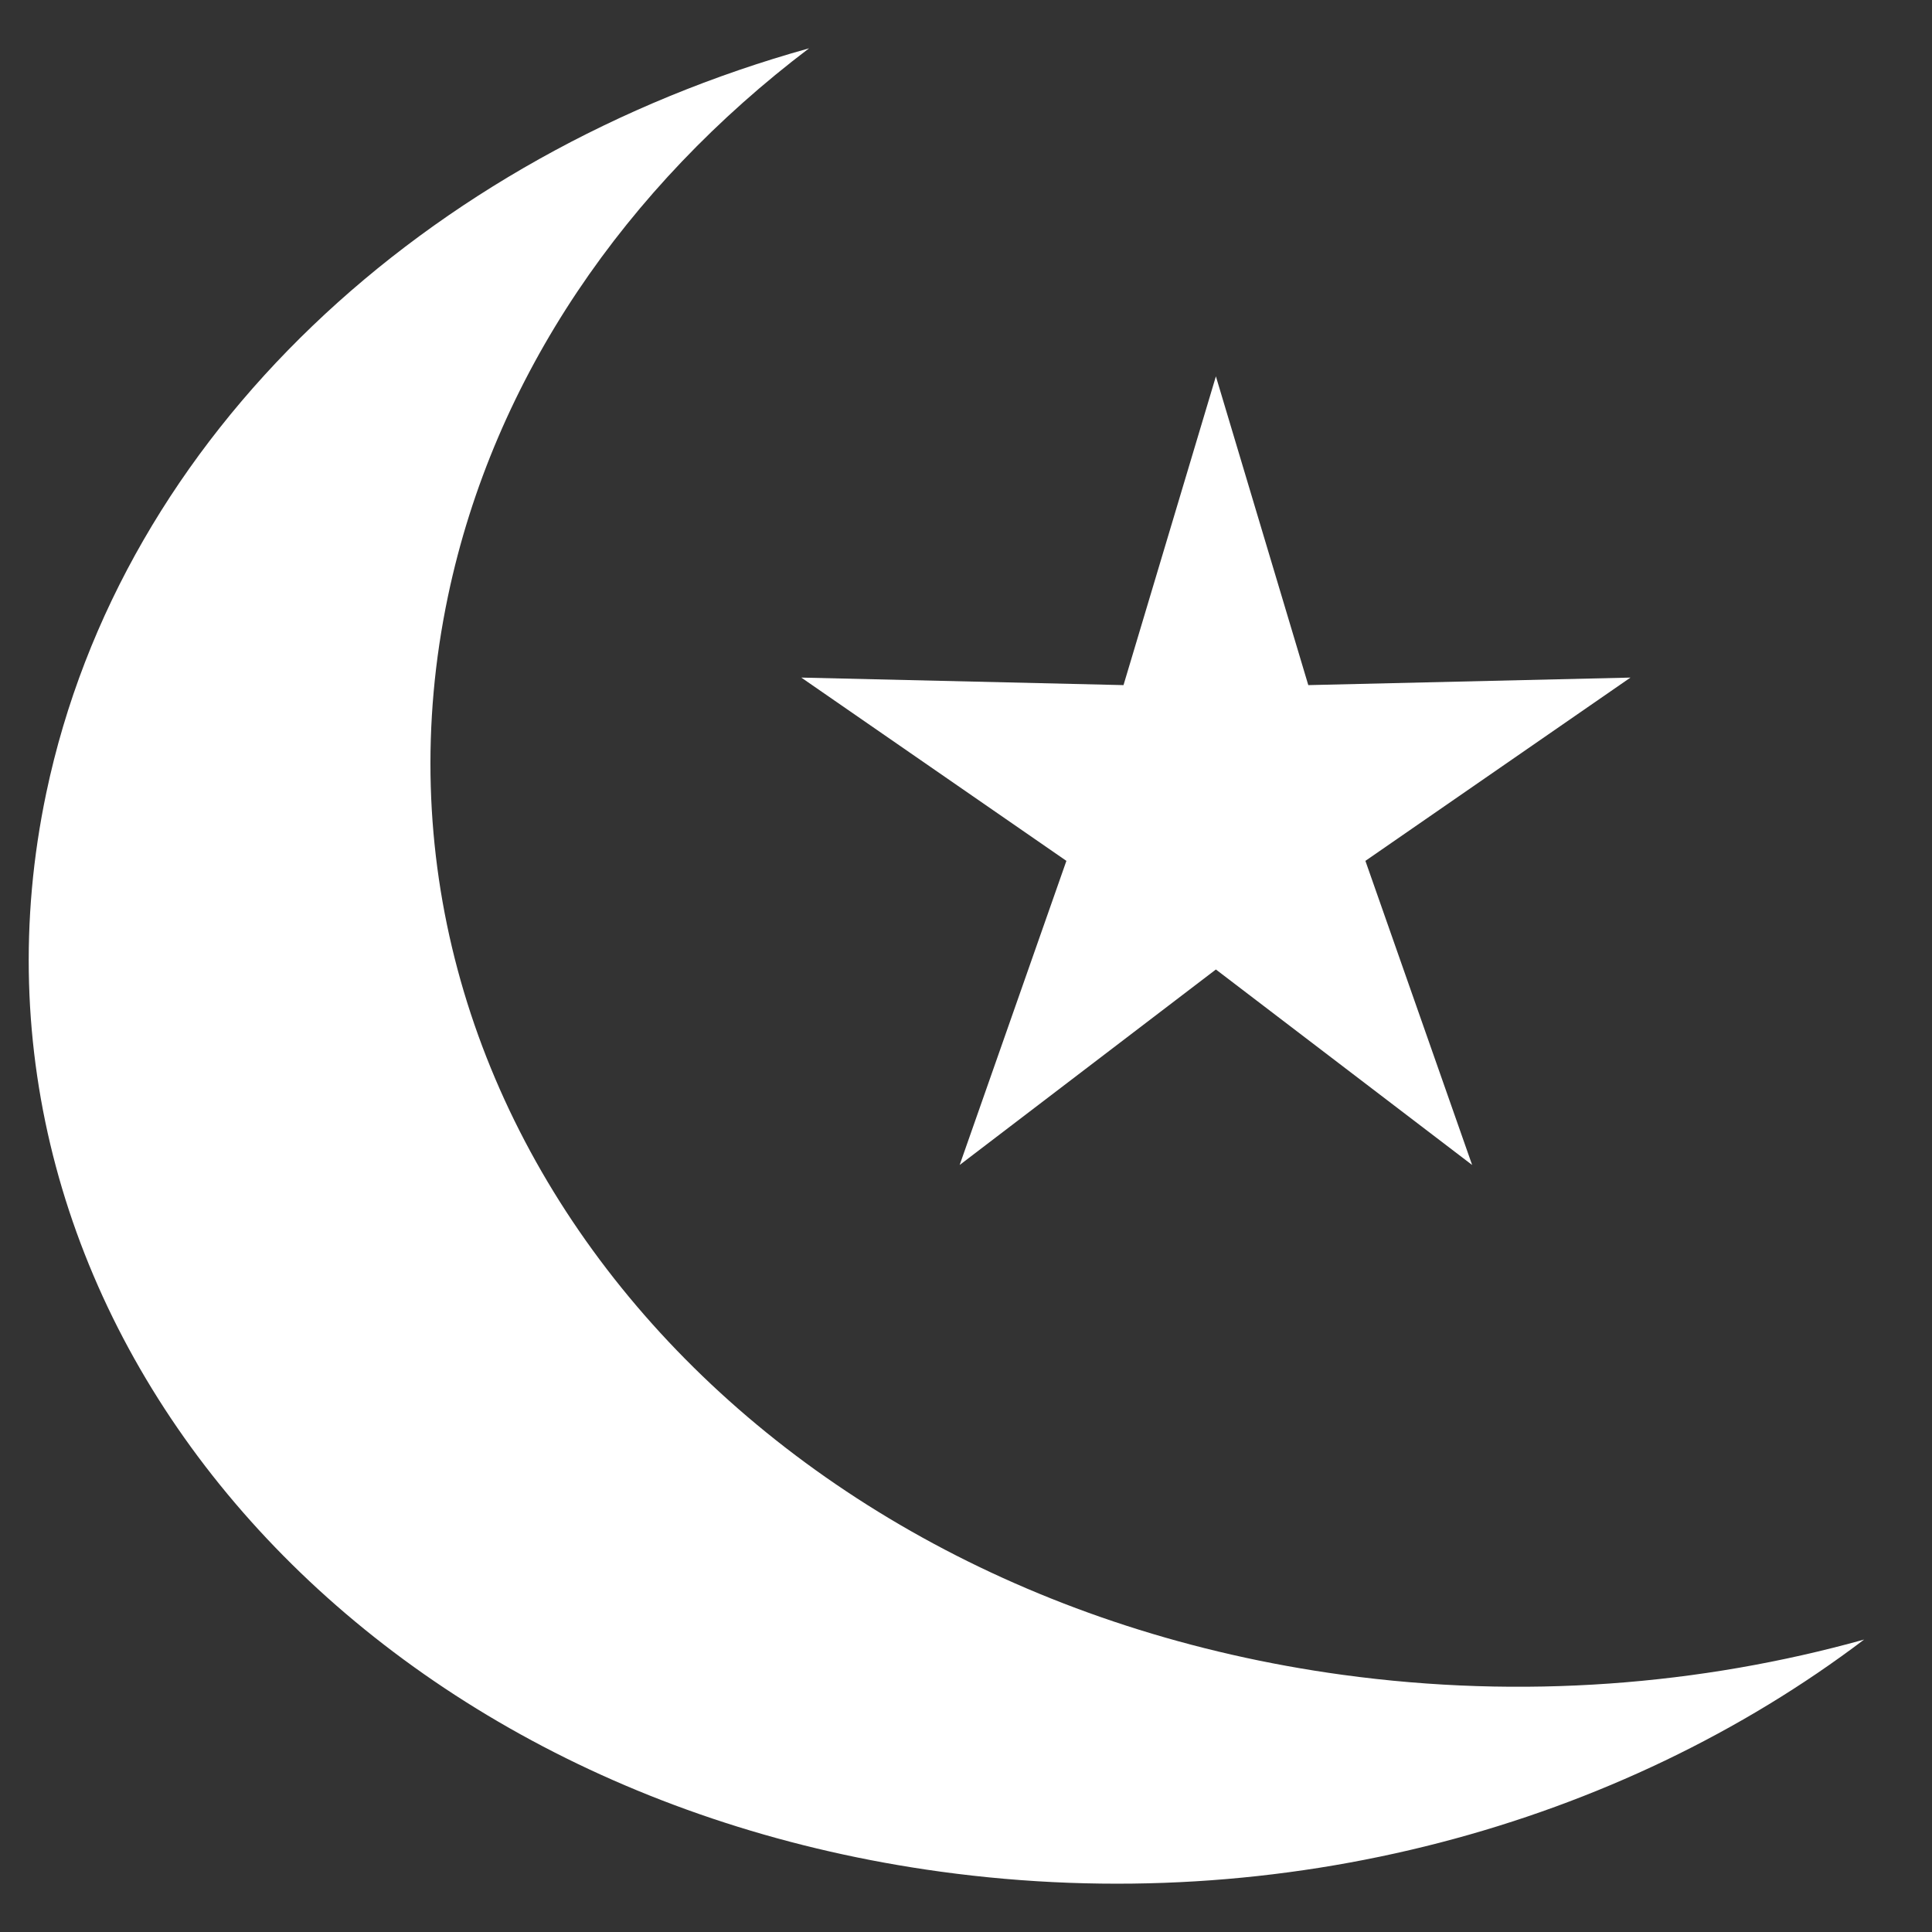 <?xml version="1.0" encoding="utf-8"?>
<!-- Generator: Adobe Illustrator 16.0.0, SVG Export Plug-In . SVG Version: 6.00 Build 0)  -->
<!DOCTYPE svg PUBLIC "-//W3C//DTD SVG 1.1//EN" "http://www.w3.org/Graphics/SVG/1.1/DTD/svg11.dtd">
<svg version="1.1" id="Layer_1" xmlns="http://www.w3.org/2000/svg" xmlns:xlink="http://www.w3.org/1999/xlink" x="0px" y="0px"
	 width="200px" height="200px" viewBox="0 0 200 200" enable-background="new 0 0 200 200" xml:space="preserve">
<rect x="0" y="0" width="200" height="200" fill="#333333" stroke="none"/>
<path fill="#FFFFFF" d="M138.943,173.371c-62.287-8.539-103.731-58.533-92.567-111.662C51.155,38.963,64.82,19.347,83.756,5
	C44.16,16.036,12.607,44.886,4.789,82.09c-11.163,53.13,30.282,103.123,92.568,111.662c35.619,4.883,70.324-4.863,95.615-24.025
	C176.025,174.451,157.613,175.93,138.943,173.371z"/>
<polygon fill="#FFFFFF" points="125.869,38.961 135.434,70.923 168.787,70.143 141.346,89.117 152.395,120.598 125.869,100.361 
	99.344,120.598 110.393,89.117 82.95,70.143 116.305,70.923 "/>
</svg>
